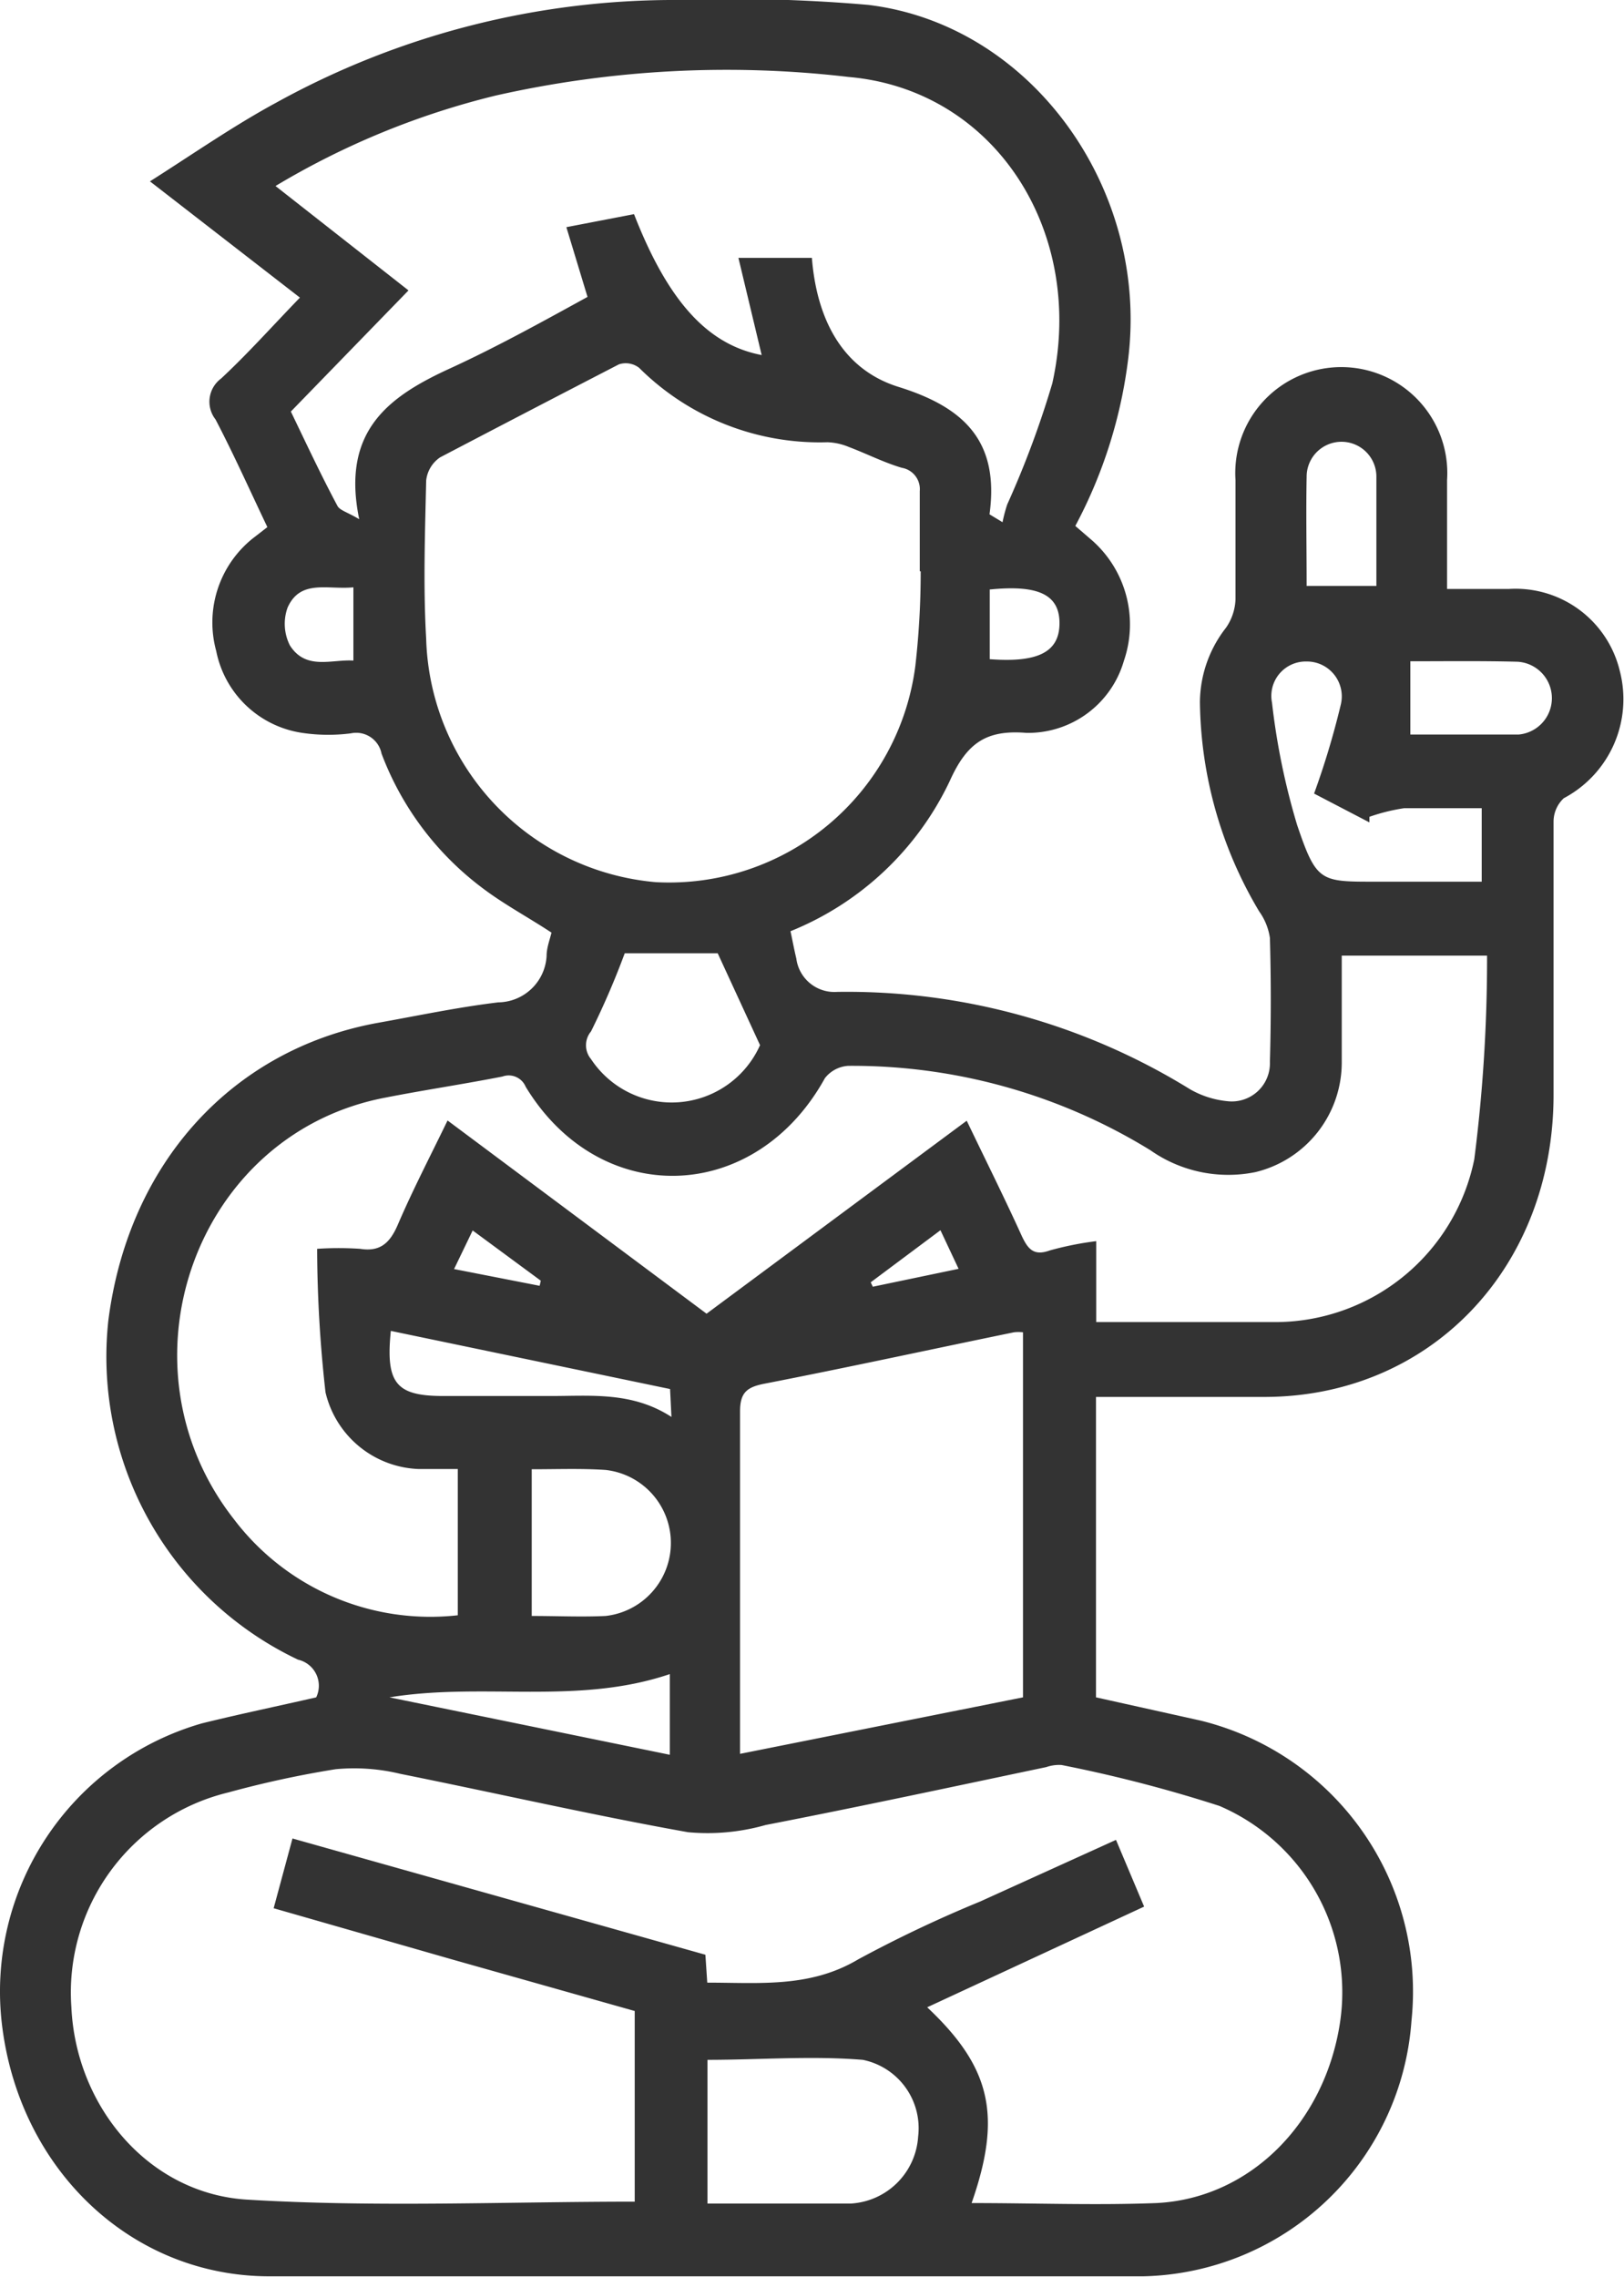 <svg xmlns="http://www.w3.org/2000/svg" viewBox="0 0 69.85 97.94"><defs><style>.cls-1{fill:#333;}</style></defs><g id="Layer_2" data-name="Layer 2"><g id="Layer_2-2" data-name="Layer 2"><path class="cls-1" d="M13.6,73a1.15,1.15,0,0,0-.78-1.62A14.42,14.42,0,0,1,4.66,56.79C5.53,50,10,45.15,16.2,44c1.74-.31,3.48-.68,5.23-.89a2.11,2.11,0,0,0,2.08-2c0-.35.14-.7.21-1-1-.66-2.07-1.23-3-1.94a12.9,12.9,0,0,1-4.31-5.76,1.11,1.11,0,0,0-1.32-.87A7.61,7.61,0,0,1,13,31.52,4.43,4.43,0,0,1,9.3,28a4.63,4.63,0,0,1,1.58-4.85l.62-.48c-.74-1.55-1.44-3.12-2.23-4.63a1.24,1.24,0,0,1,.24-1.76c1.15-1.07,2.2-2.25,3.39-3.48l-6.45-5C8.34,6.6,10.06,5.4,11.89,4.41A35.41,35.41,0,0,1,29.2,0a66.85,66.85,0,0,1,8.14.21c7,.84,12.07,7.88,11.19,15.18a20.55,20.55,0,0,1-2.28,7.23l.72.62a4.82,4.82,0,0,1,1.37,5.18,4.29,4.29,0,0,1-4.19,3.1c-1.72-.14-2.56.42-3.3,2.07A12.93,12.93,0,0,1,34,40.05c.09.42.16.8.25,1.17A1.65,1.65,0,0,0,36,42.66a28.07,28.07,0,0,1,15.19,4.19,4,4,0,0,0,1.6.51,1.64,1.64,0,0,0,1.83-1.69c.05-1.77.05-3.55,0-5.33a2.6,2.6,0,0,0-.46-1.14,17.93,17.93,0,0,1-2.55-9A5.25,5.25,0,0,1,52.73,27a2.28,2.28,0,0,0,.41-1.22c0-1.71,0-3.42,0-5.13a4.56,4.56,0,1,1,9.1,0c0,1.51,0,3,0,4.68h2.66a4.61,4.61,0,0,1,4.77,3.53,4.82,4.82,0,0,1-2.41,5.47,1.38,1.38,0,0,0-.44,1c0,3.91,0,7.83,0,11.75,0,7.45-5.3,13-12.45,13H47.14V73L51.64,74a12,12,0,0,1,9.07,12.9,11.83,11.83,0,0,1-11.54,11q-18.78,0-37.56,0C5.68,97.91.86,93.35.09,87.12a12,12,0,0,1,8.59-13C10.3,73.72,11.94,73.38,13.6,73ZM41.79,94.75c2.69,0,5.32.1,7.94,0,4-.19,7.23-3.41,7.9-7.73a8.72,8.72,0,0,0-5.18-9.35,59.85,59.85,0,0,0-6.79-1.76A1.68,1.68,0,0,0,45,76c-4,.84-8,1.7-12.07,2.49a9.12,9.12,0,0,1-3.34.31c-4.14-.74-8.24-1.68-12.37-2.51a8.45,8.45,0,0,0-2.78-.2,43.38,43.38,0,0,0-4.62,1,8.85,8.85,0,0,0-6.75,9.23c.19,4.24,3.28,8,7.52,8.28,5.54.34,11.11.09,16.71.09V86.49l-7.79-2.2-7.74-2.22.81-3,17.76,5,.08,1.2c2.25,0,4.42.23,6.49-1a54.81,54.81,0,0,1,5.25-2.49L48,79.13,49.21,82l-9.33,4.33C42.63,88.92,43.1,91,41.79,94.75ZM30.39,56.5l11.19-8.3c.82,1.71,1.62,3.31,2.36,4.94.27.58.52.89,1.21.64a13.67,13.67,0,0,1,2-.4v3.48c2.68,0,5.24,0,7.8,0a8.74,8.74,0,0,0,8.46-7,67.77,67.77,0,0,0,.55-8.76H57.71c0,1.63,0,3.11,0,4.59A4.85,4.85,0,0,1,54,50.41a5.83,5.83,0,0,1-4.52-.94,24.46,24.46,0,0,0-13-3.63,1.38,1.38,0,0,0-1,.53c-3,5.43-9.67,5.64-12.87.37a.79.79,0,0,0-1-.44c-1.68.33-3.37.58-5,.9C8.41,48.73,4.85,58.7,10.07,65.35a10.6,10.6,0,0,0,9.62,4.12V63.18c-.61,0-1.15,0-1.68,0A4.28,4.28,0,0,1,14,59.88a56.66,56.66,0,0,1-.36-6.17,13.9,13.9,0,0,1,1.85,0c.87.14,1.29-.26,1.63-1.06.64-1.49,1.39-2.93,2.13-4.46ZM42.56,22.12l.56.34a6.53,6.53,0,0,1,.2-.76,41,41,0,0,0,1.94-5.21C46.71,10,42.82,3.86,36.5,3.31a45.11,45.11,0,0,0-15.18.8A34.1,34.1,0,0,0,11.85,8l5.72,4.49L12.51,17.7c.66,1.37,1.29,2.72,2,4.05.1.2.42.27.94.58-.79-3.83,1.31-5.3,3.94-6.5,2-.92,3.95-2,5.88-3.06l-.91-3,2.91-.56c1.47,3.77,3.18,5.62,5.49,6.06l-1-4.18h3.16c.21,2.66,1.33,4.82,3.76,5.56C41.41,17.51,43,18.93,42.56,22.12Zm-3,2.45h0c0-1.15,0-2.3,0-3.45a.93.93,0,0,0-.77-1c-.78-.23-1.52-.61-2.29-.9a2.61,2.61,0,0,0-.91-.2,11,11,0,0,1-8.1-3.2.94.94,0,0,0-.87-.15q-3.87,2-7.69,4a1.38,1.38,0,0,0-.6,1c-.05,2.27-.13,4.54,0,6.8a10.82,10.82,0,0,0,9.87,10.47,10.68,10.68,0,0,0,11.17-9.3A35.71,35.71,0,0,0,39.6,24.57ZM44,57.3a1.63,1.63,0,0,0-.39,0c-3.6.74-7.18,1.52-10.78,2.22-.73.15-1,.4-1,1.19,0,4.57,0,9.14,0,13.72v1L44,73ZM30.43,94.77c2.14,0,4.16,0,6.18,0a3.08,3.08,0,0,0,2.88-2.88,3,3,0,0,0-2.38-3.3c-2.21-.18-4.45,0-6.68,0ZM56.52,34.13a35,35,0,0,0,1.15-3.83,1.5,1.5,0,0,0-1.48-1.85,1.48,1.48,0,0,0-1.48,1.77,29.93,29.93,0,0,0,1.08,5.26c.84,2.48,1,2.44,3.44,2.44h4.5V34.76c-1.14,0-2.24,0-3.34,0a8.11,8.11,0,0,0-1.49.37l0,.24ZM30.87,41h-4a34.64,34.64,0,0,1-1.45,3.36.93.93,0,0,0,0,1.19,4.16,4.16,0,0,0,7.27-.6Zm-8,22.2v6.3c1.1,0,2.15.05,3.18,0a3.16,3.16,0,0,0,0-6.28C25,63.15,24,63.19,22.87,63.19Zm5.94,12.27V72c-4,1.35-8,.34-12.06,1Zm-12-18.23c-.23,2.26.23,2.8,2.26,2.8h4.64c1.73,0,3.49-.19,5.17.9l-.06-1.2ZM60.66,28.44v3.15c1.59,0,3.13,0,4.67,0a1.57,1.57,0,0,0-.06-3.13C63.73,28.42,62.19,28.44,60.66,28.44ZM56.2,25.2h3c0-1.62,0-3.16,0-4.7a1.5,1.5,0,1,0-3,0C56.17,22,56.2,23.6,56.2,25.2Zm-41,.06c-1.11.11-2.28-.36-2.83.87a2.06,2.06,0,0,0,.1,1.63c.69,1.08,1.79.59,2.73.65Zm27.37.09v3c2.1.16,3-.32,3-1.55S44.65,25.15,42.61,25.35ZM40.45,52.91l-3,2.24.09.19,3.69-.77ZM19.53,54.58l3.68.72.05-.22-2.93-2.16Z"/></g></g></svg>